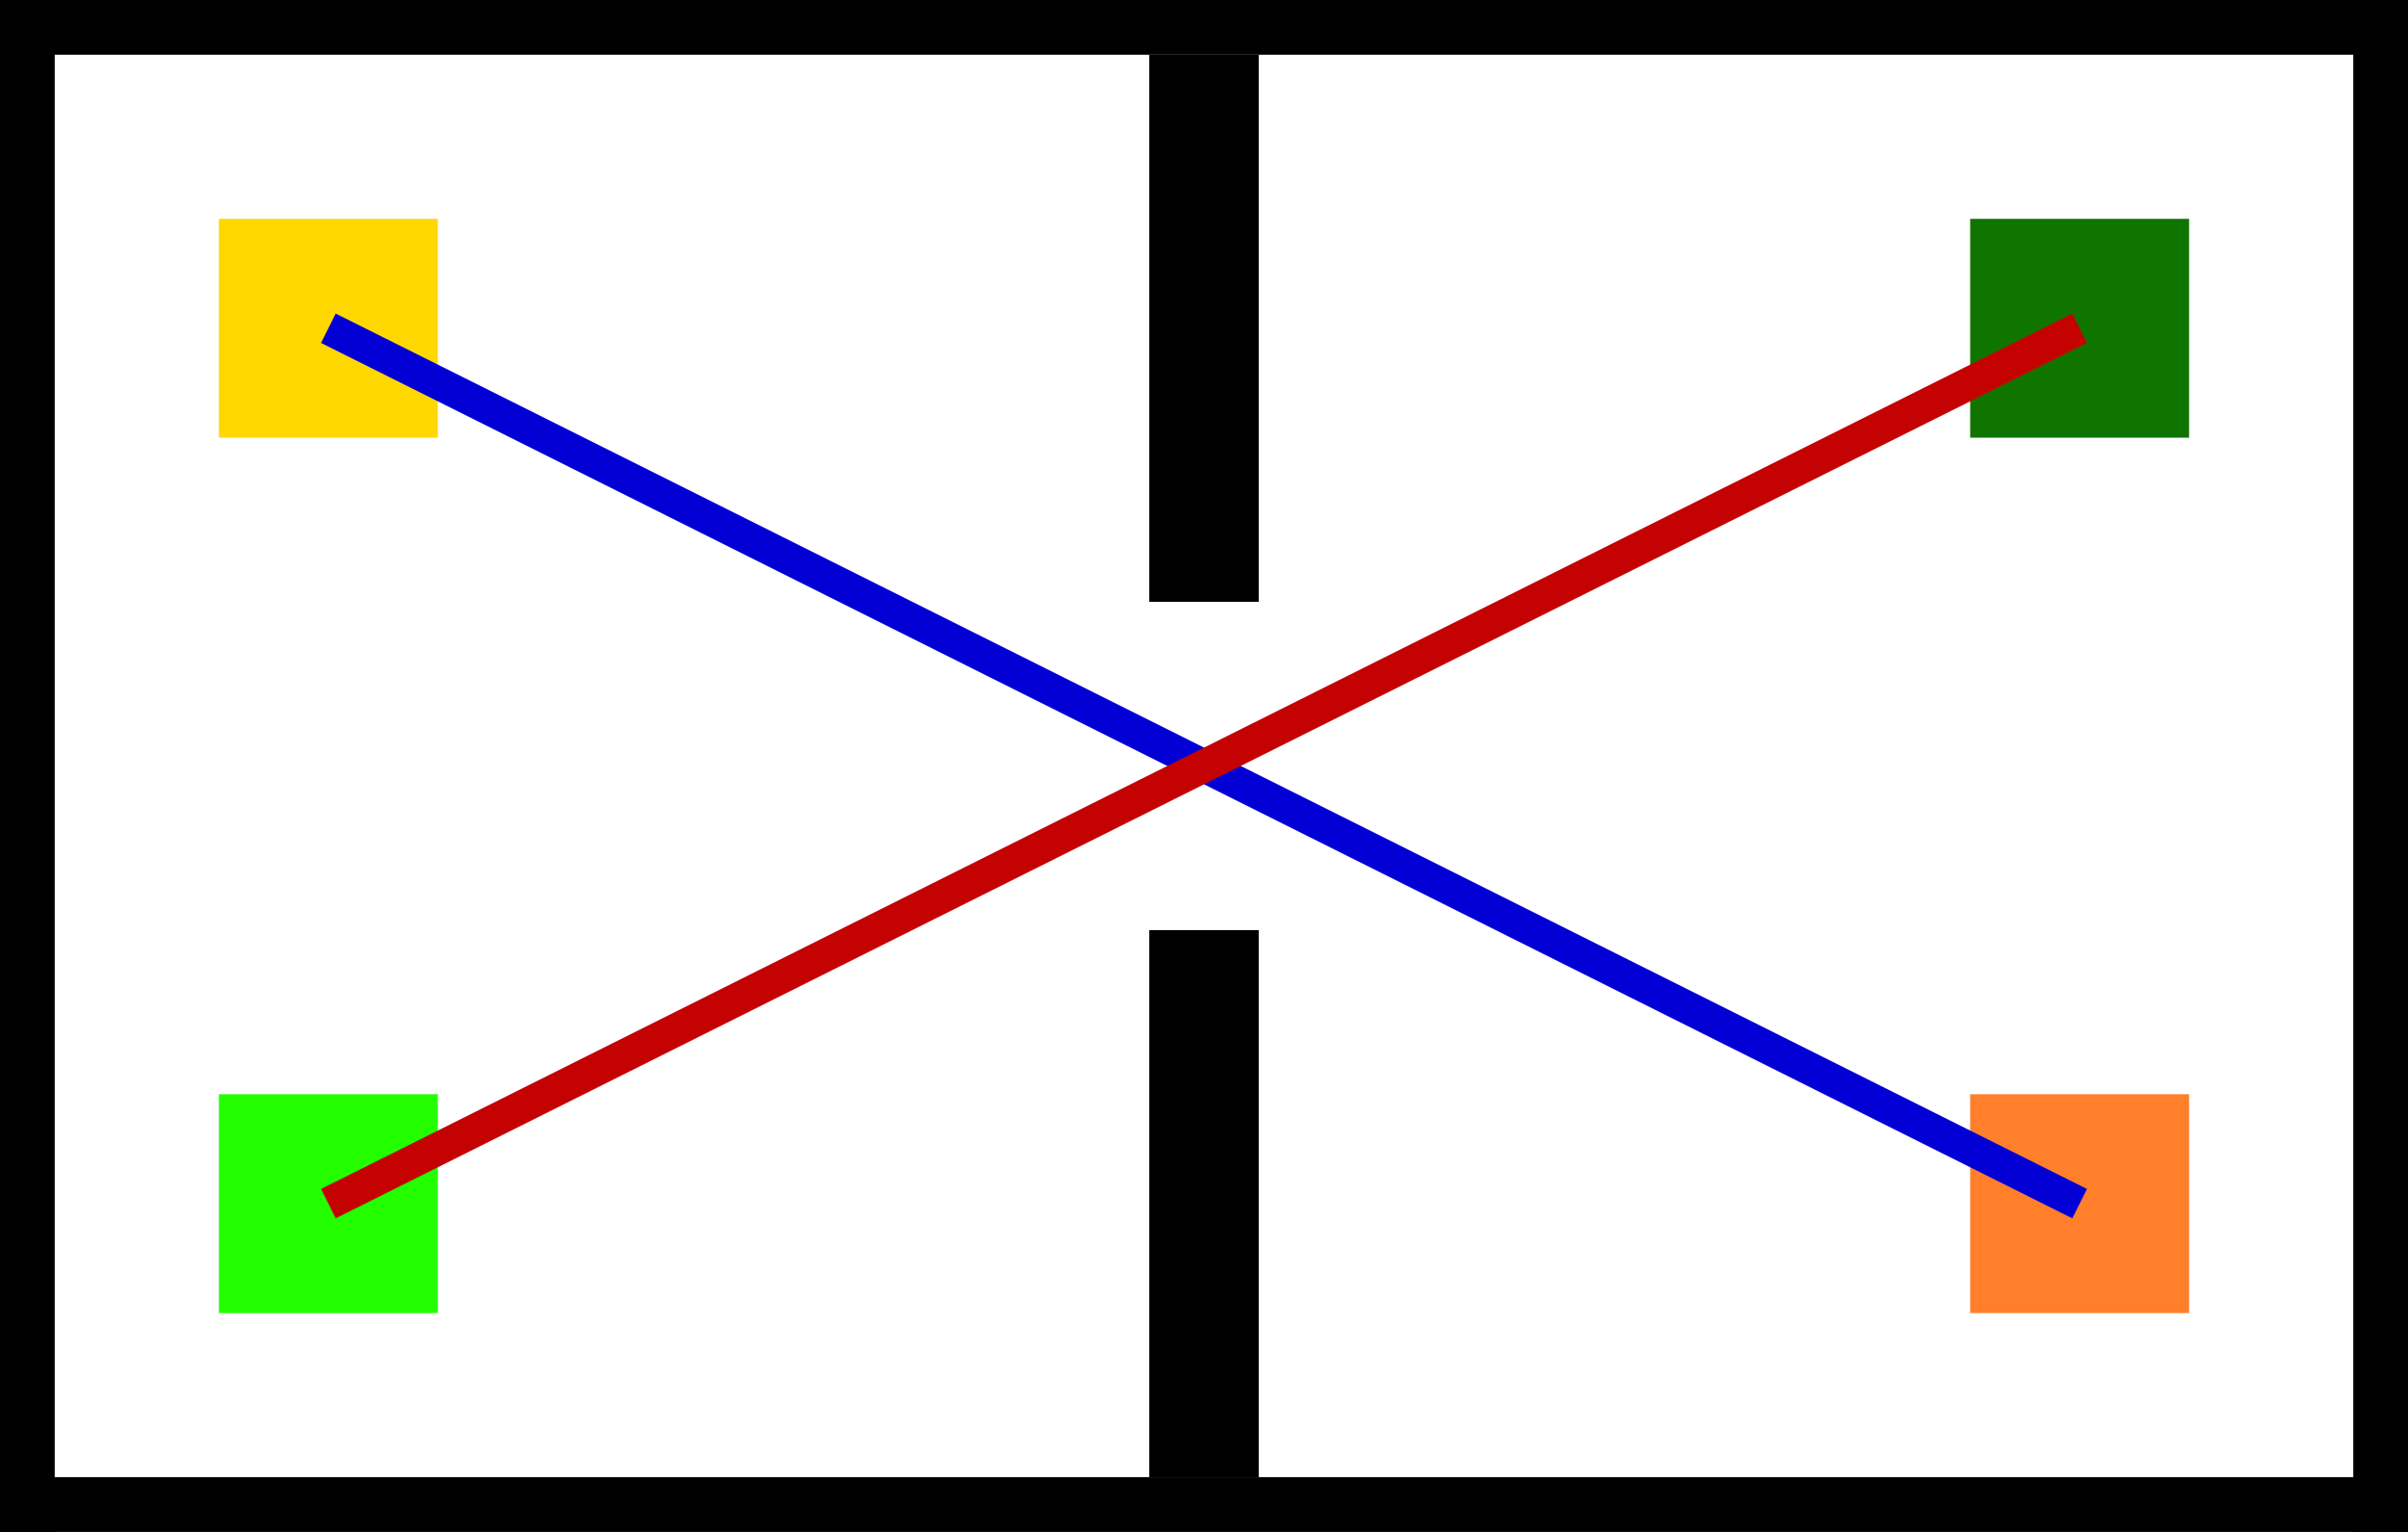 <?xml version="1.0" encoding="UTF-8" standalone="no"?>
<!-- Classical Interaction Map: Doorway Transition -->
<svg xmlns="http://www.w3.org/2000/svg" xmlns:inkscape="http://www.inkscape.org/namespaces/inkscape" width="220"
    height="140" viewBox="0 0 220 140">
    <g id="obstacles" inkscape:label="Obstacles">
        <!-- Two rooms separated by narrow doorway gap -->
        <rect x="0" y="0" width="220" height="5" fill="#000" inkscape:label="obstacle" />
        <rect x="0" y="135" width="220" height="5" fill="#000" inkscape:label="obstacle" />
        <rect x="0" y="0" width="5" height="140" fill="#000" inkscape:label="obstacle" />
        <rect x="215" y="0" width="5" height="140" fill="#000" inkscape:label="obstacle" />
        <!-- Interior wall with doorway (gap at center) -->
        <rect x="105" y="5" width="10" height="50" fill="#000" inkscape:label="obstacle" />
        <rect x="105" y="85" width="10" height="50" fill="#000" inkscape:label="obstacle" />
    </g>
    <g id="robot" inkscape:label="Robot">
        <rect x="20" y="20" width="20" height="20" fill="#ffd800" inkscape:label="robot_spawn_zone" />
        <rect x="180" y="100" width="20" height="20" fill="#ff7f2a" inkscape:label="robot_goal_zone" />
    </g>
    <!-- Added minimal required routes and pedestrian zones -->
    <g id="pedestrians" inkscape:label="Pedestrians">
        <rect x="20" y="100" width="20" height="20" fill="#23ff00" inkscape:label="ped_spawn_zone" />
        <rect x="180" y="20" width="20" height="20" fill="#107400" inkscape:label="ped_goal_zone" />
    </g>
    <g id="routes" inkscape:label="Routes">
        <!-- Robot route from spawn center (30,30) to goal center (190,110) -->
        <path d="M 30 30 L 190 110" stroke="#0300d5" stroke-width="3" fill="none" inkscape:label="robot_route_0_0" />
        <!-- Pedestrian route from spawn center (30,110) to goal center (190,30) -->
        <path d="M 30 110 L 190 30" stroke="#c40202" stroke-width="3" fill="none" inkscape:label="ped_route_0_0" />
    </g>
</svg>